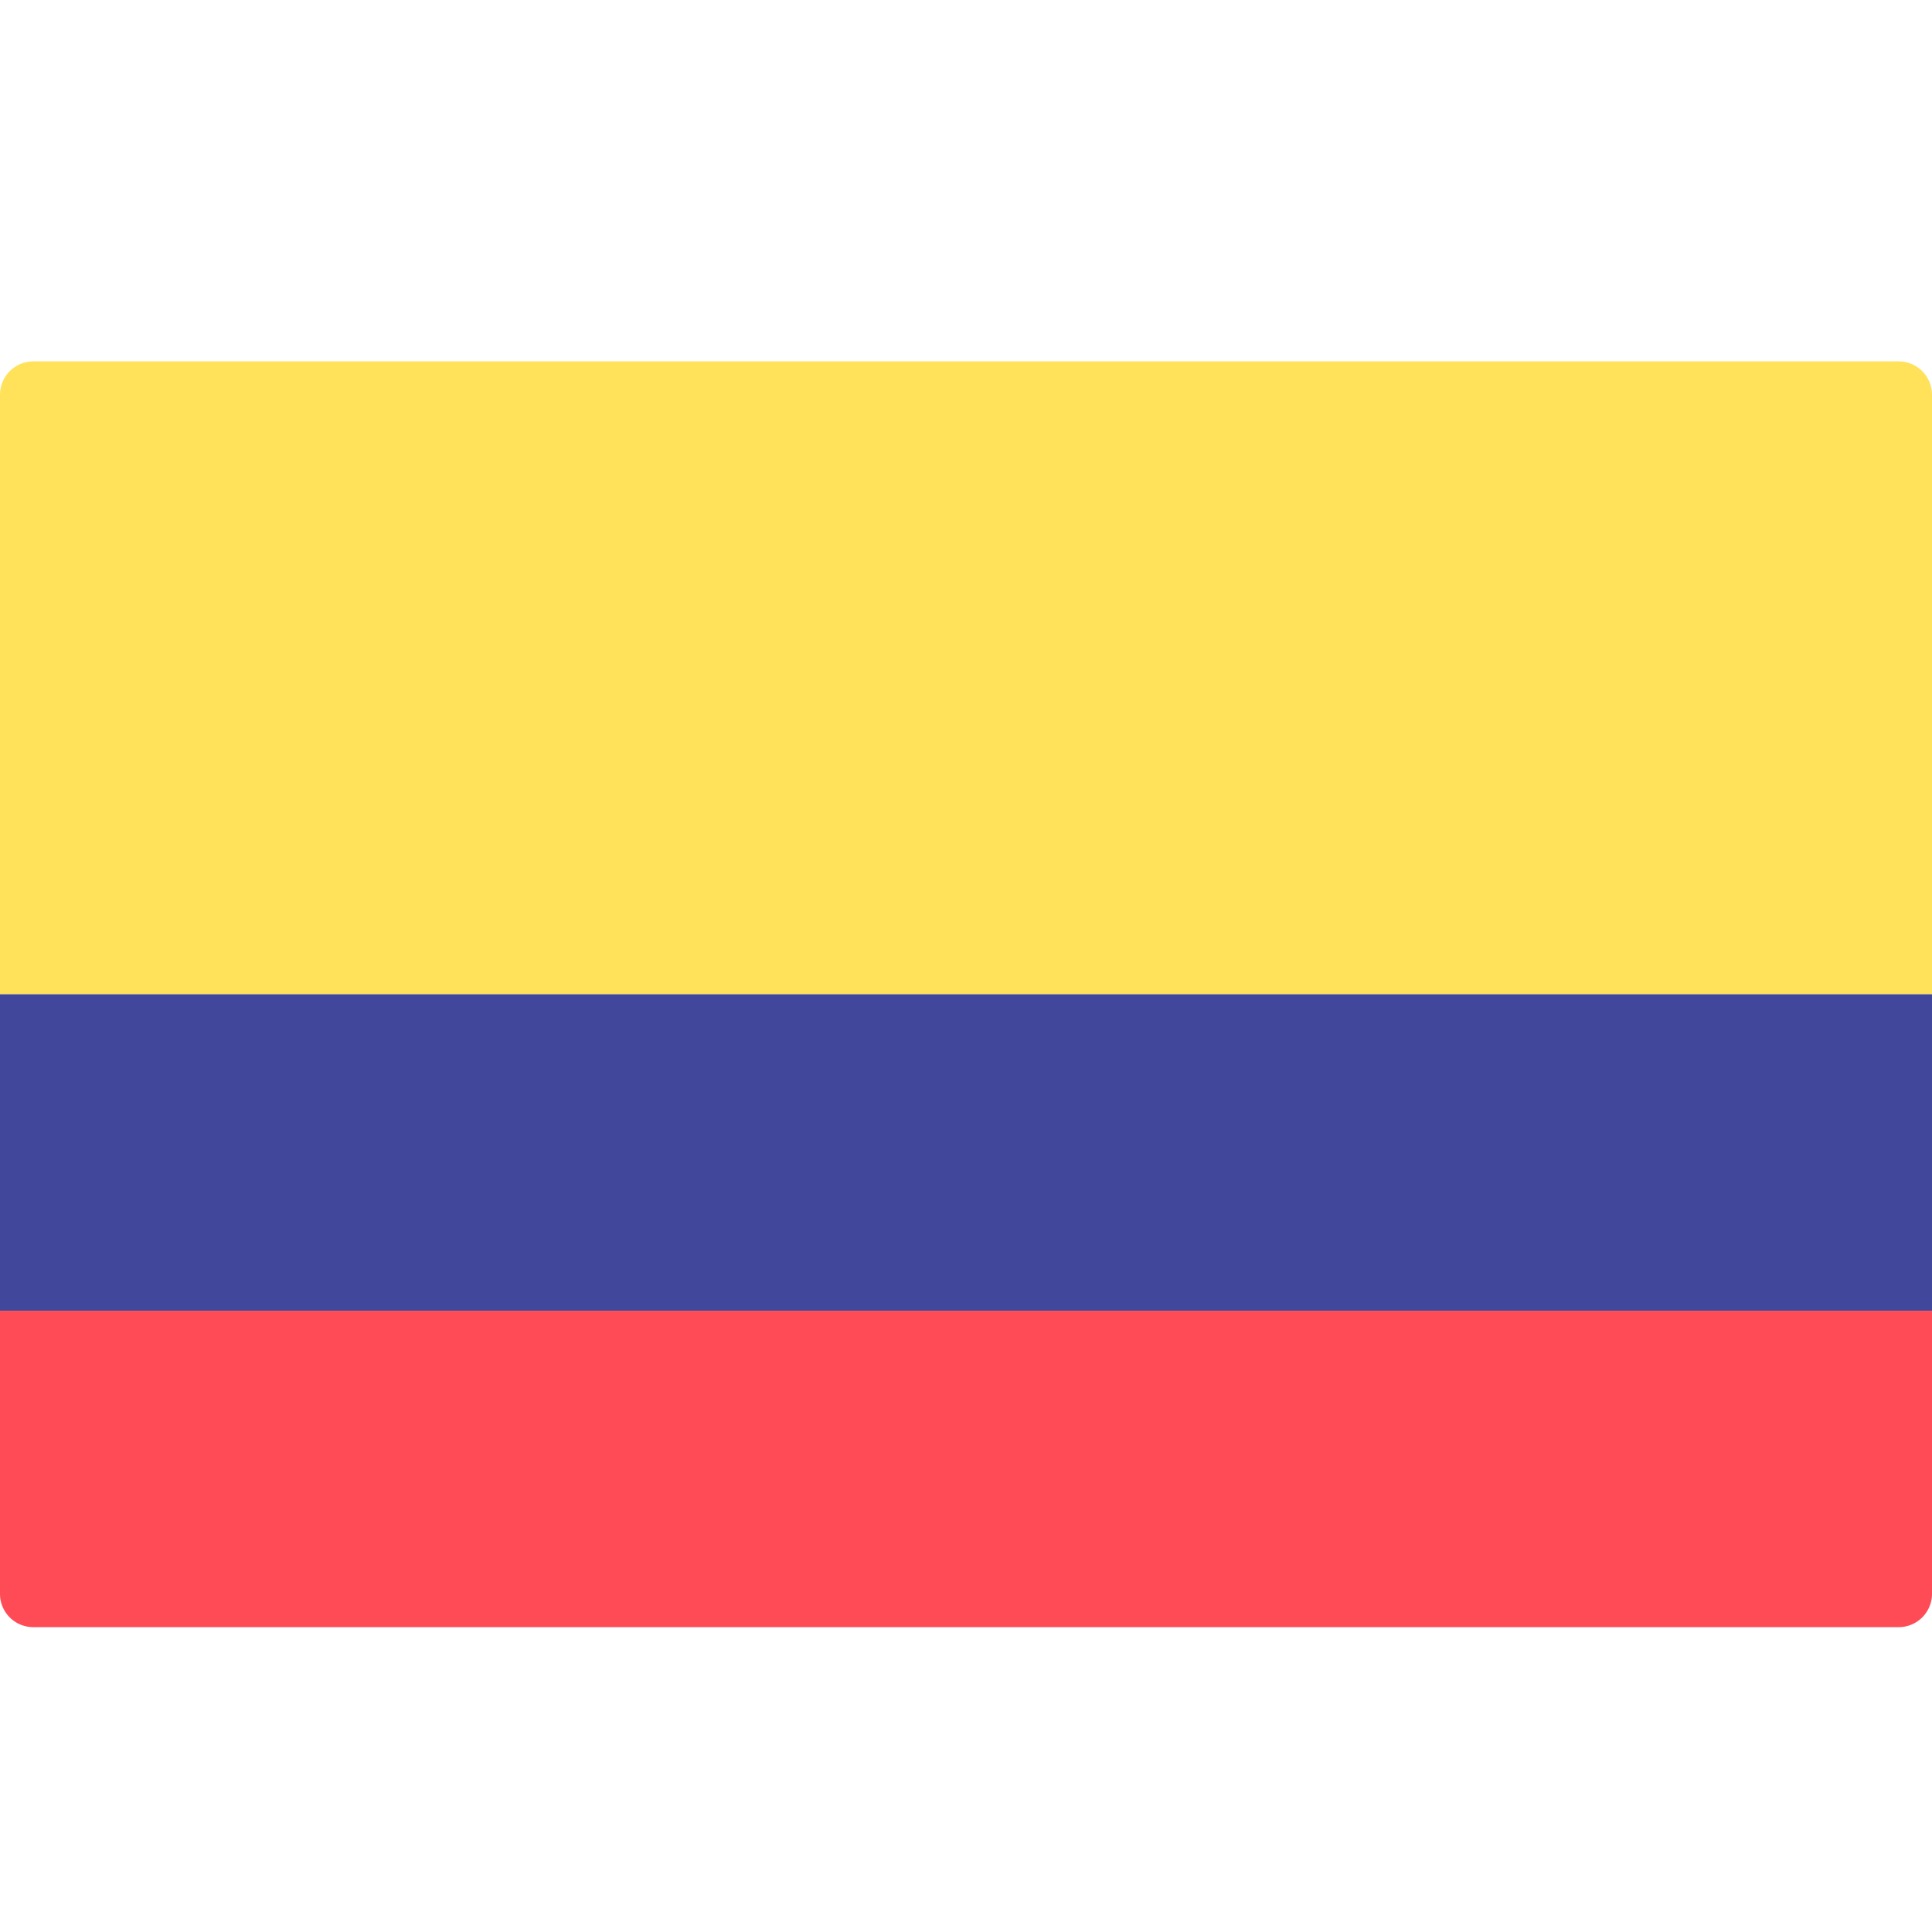 <svg viewBox="0 0 24 24" xmlns="http://www.w3.org/2000/svg" data-title="FlagCO" fill="none" stroke="none">
  <path fill="#FF4B55" d="M24 16.282H0V19.8c0 .228.185.413.414.413h23.172A.414.414 0 0 0 24 19.8v-3.518Z"/>
  <path fill="#FFE15A" d="M24 12.351H0V4.903c0-.228.185-.414.414-.414h23.172c.229 0 .414.186.414.414v7.448Z"/>
  <path fill="#41479B" d="M0 12.351h24v3.931H0z"/>
</svg>
